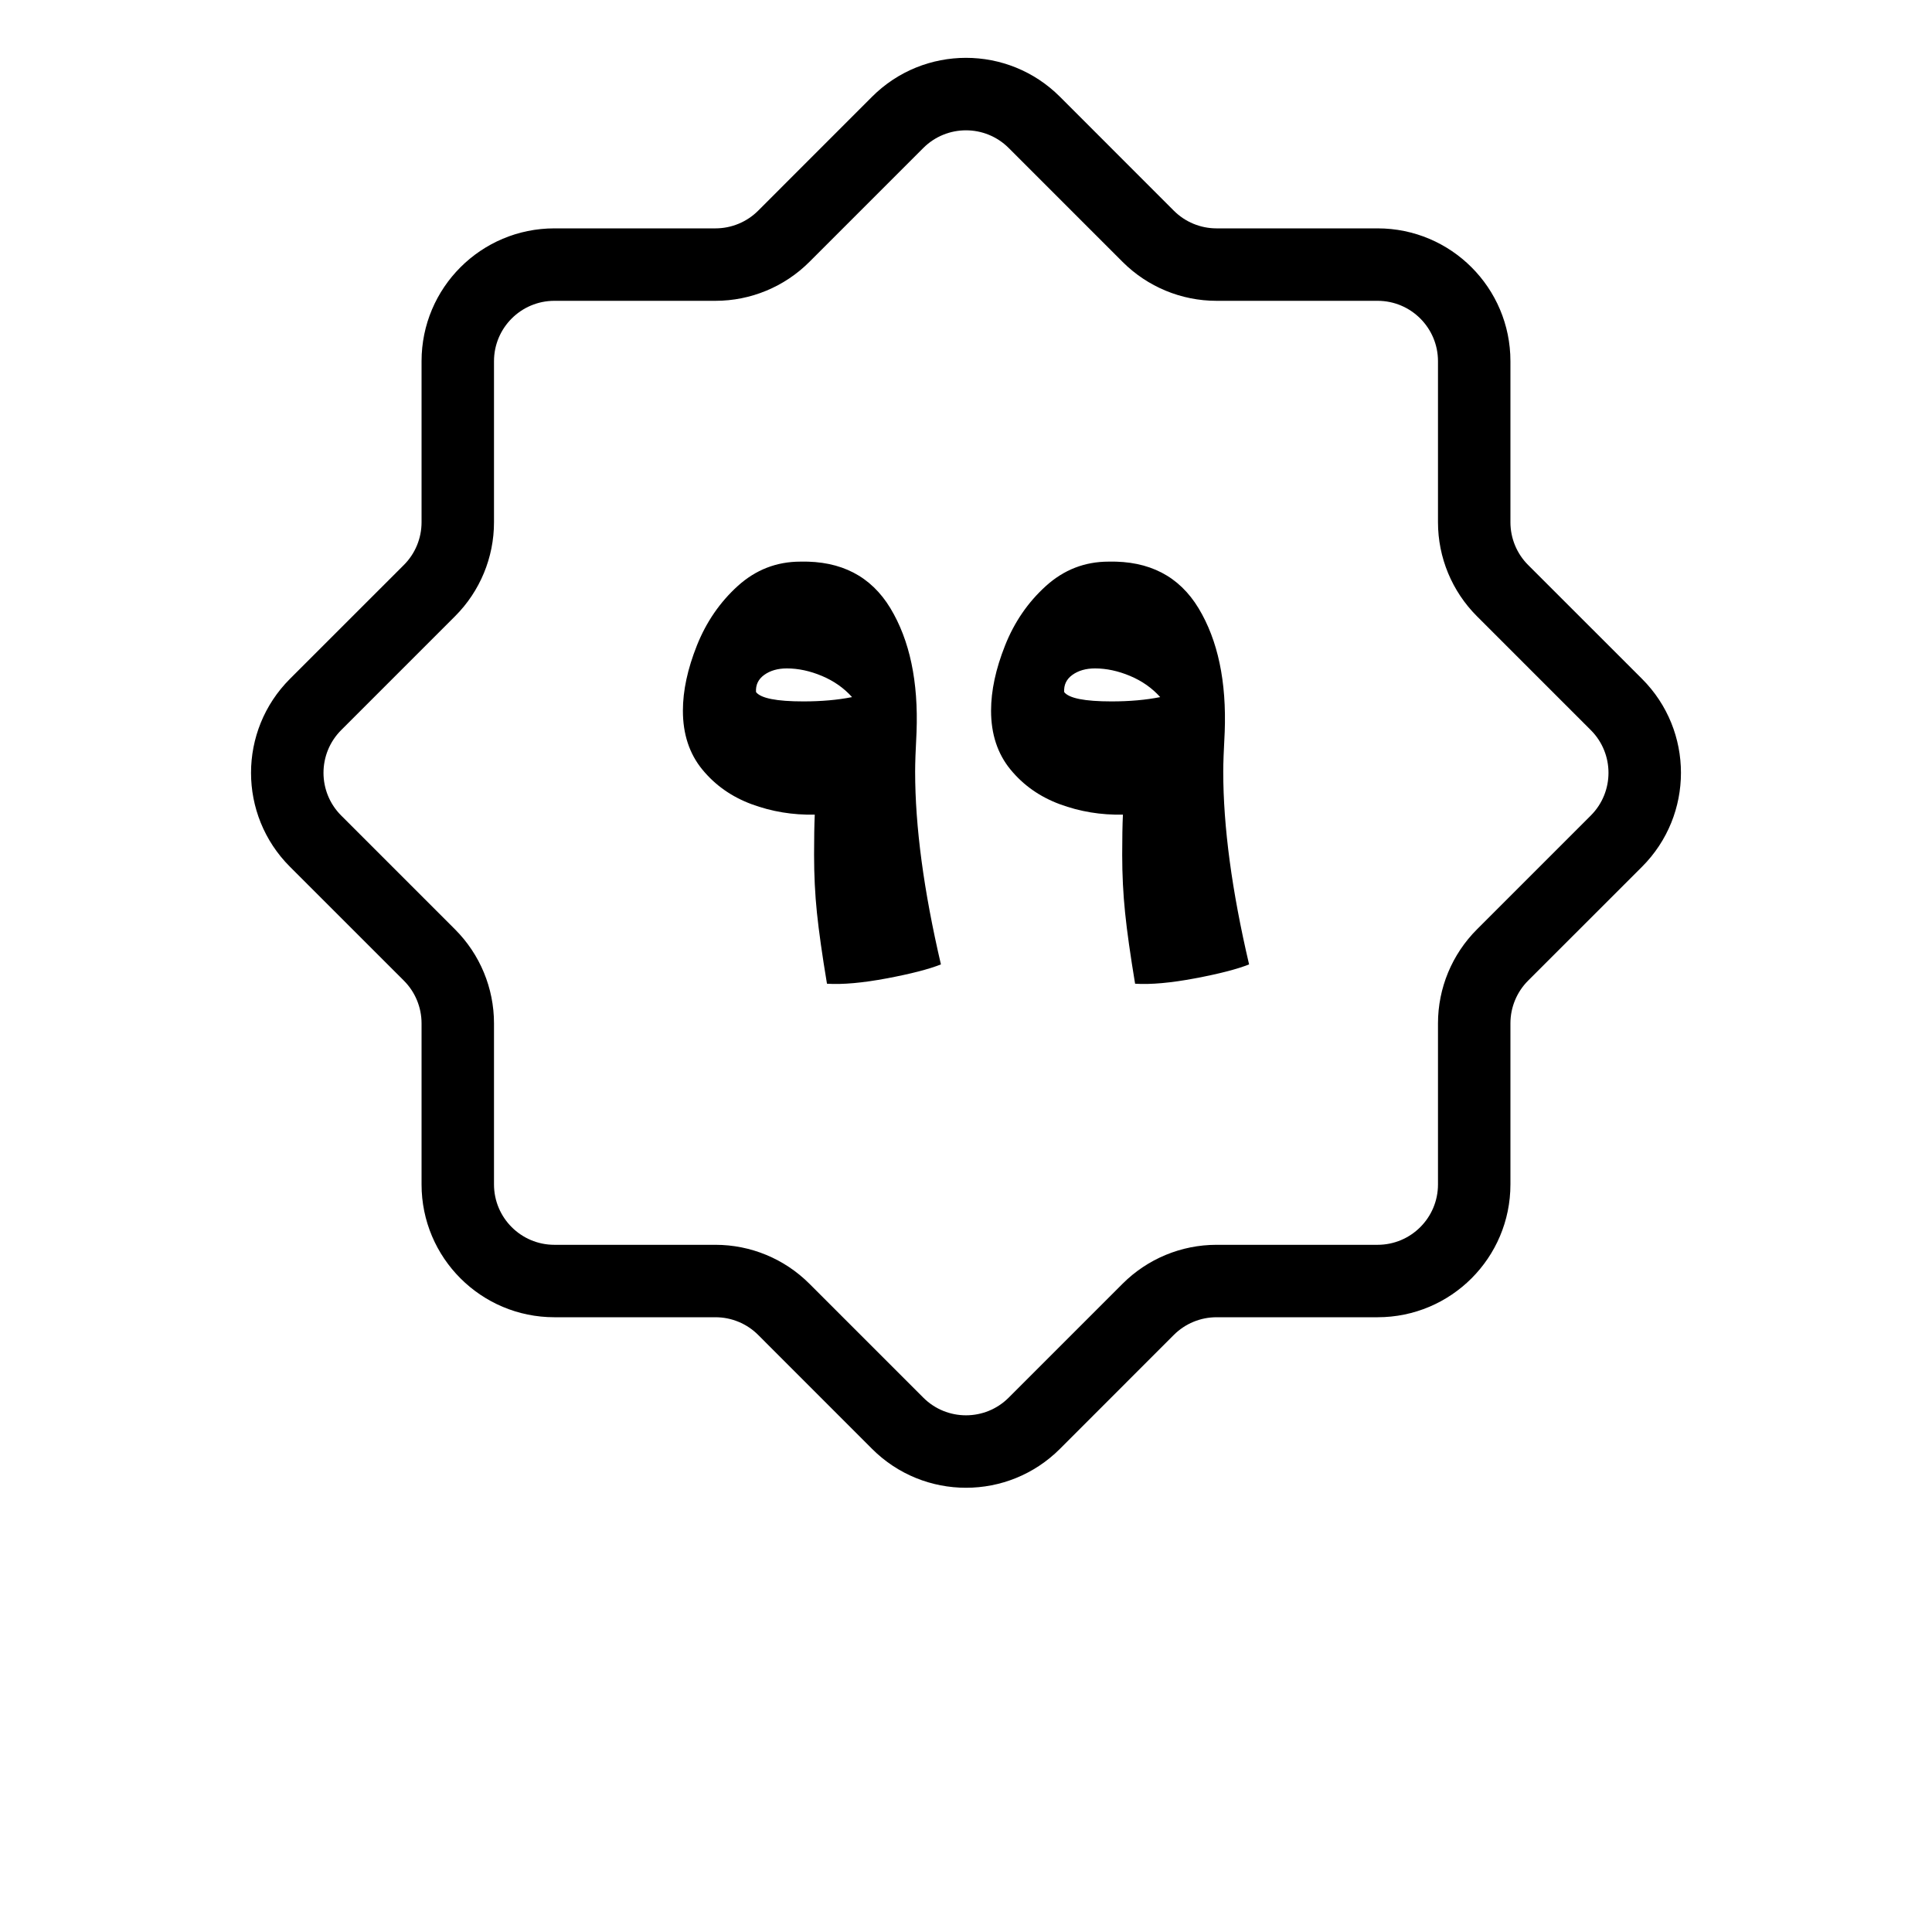 <?xml version="1.0" encoding="UTF-8"?>
<svg width="700pt" height="700pt" version="1.1" viewBox="0 0 700 700" xmlns="http://www.w3.org/2000/svg">
 <path d="m425.3 76.336-41.266-41.281c-18.797-18.797-49.281-18.797-68.074 0-13.984 14-30.746 30.766-41.266 41.281-4.094 4.094-9.66 6.406-15.469 6.406h-58.363c-26.582 0-48.125 21.543-48.125 48.125v58.363c0 5.809-2.309 11.375-6.406 15.469-10.516 10.516-27.281 27.281-41.281 41.266-18.797 18.797-18.797 49.281 0 68.074 14 13.984 30.766 30.746 41.281 41.266 4.094 4.094 6.406 9.66 6.406 15.469v58.363c0 26.582 21.543 48.125 48.125 48.125h58.363c5.809 0 11.375 2.309 15.469 6.406 10.516 10.516 27.281 27.281 41.266 41.281 18.797 18.797 49.281 18.797 68.074 0 13.984-14 30.746-30.766 41.266-41.281 4.094-4.094 9.66-6.406 15.469-6.406h58.363c26.582 0 48.125-21.543 48.125-48.125v-58.363c0-5.809 2.309-11.375 6.406-15.469 10.516-10.516 27.281-27.281 41.281-41.266 18.797-18.797 18.797-49.281 0-68.074-14-13.984-30.766-30.746-41.281-41.266-4.094-4.094-6.406-9.66-6.406-15.469v-58.363c0-26.582-21.543-48.125-48.125-48.125h-58.363c-5.809 0-11.375-2.309-15.469-6.406zm-18.566 18.551c9.031 9.031 21.262 14.105 34.039 14.105h58.363c12.074 0 21.875 9.801 21.875 21.875v58.363c0 12.773 5.074 25.008 14.105 34.039 10.516 10.516 27.266 27.266 41.266 41.266 8.539 8.539 8.539 22.398 0 30.941-14 14-30.746 30.746-41.266 41.266-9.031 9.031-14.105 21.262-14.105 34.039v58.363c0 12.074-9.801 21.875-21.875 21.875h-58.363c-12.773 0-25.008 5.074-34.039 14.105l-41.266 41.266c-8.539 8.539-22.398 8.539-30.941 0l-41.266-41.266c-9.031-9.031-21.262-14.105-34.039-14.105h-58.363c-12.074 0-21.875-9.801-21.875-21.875v-58.363c0-12.773-5.074-25.008-14.105-34.039-10.516-10.516-27.266-27.266-41.266-41.266-8.539-8.539-8.539-22.398 0-30.941l41.266-41.266c9.031-9.031 14.105-21.262 14.105-34.039v-58.363c0-12.074 9.801-21.875 21.875-21.875h58.363c12.773 0 25.008-5.074 34.039-14.105l41.266-41.266c8.539-8.539 22.398-8.539 30.941 0zm-74.656 170.41c-0.352 6.562-0.508 11.324-0.508 14.281 0 19.898 3.113 43.172 9.344 69.844-4.34 1.734-10.867 3.414-19.602 5.059-8.75 1.645-15.977 2.293-21.684 1.941-1.734-10.379-2.941-18.953-3.641-25.707-0.699-6.738-1.031-13.754-1.031-21.016 0-6.074 0.086-10.902 0.246-14.543-7.961 0.176-15.574-1.086-22.836-3.762-7.281-2.695-13.246-6.894-17.922-12.602-4.672-5.703-7.016-12.809-7.016-21.297 0-7.262 1.699-15.137 5.074-23.625 3.379-8.469 8.312-15.664 14.789-21.543 6.492-5.879 14.07-8.836 22.734-8.836 14.699-0.332 25.566 5.285 32.586 16.887 7 11.602 10.168 26.566 9.469 44.922zm111.65 0c-0.352 6.562-0.523 11.324-0.523 14.281 0 19.898 3.113 43.172 9.363 69.844-4.34 1.734-10.867 3.414-19.617 5.059-8.734 1.645-15.961 2.293-21.684 1.941-1.715-10.379-2.941-18.953-3.621-25.707-0.699-6.738-1.051-13.754-1.051-21.016 0-6.074 0.086-10.902 0.262-14.543-7.961 0.176-15.574-1.086-22.836-3.762-7.281-2.695-13.246-6.894-17.922-12.602-4.672-5.703-7.016-12.809-7.016-21.297 0-7.262 1.699-15.137 5.074-23.625 3.359-8.469 8.297-15.664 14.789-21.543 6.492-5.879 14.07-8.836 22.734-8.836 14.699-0.332 25.566 5.285 32.586 16.887 7 11.602 10.168 26.566 9.469 44.922zm-152.67-11.164c6.578 0 12.461-0.523 17.656-1.559-2.941-3.289-6.578-5.844-10.902-7.664-4.324-1.82-8.574-2.731-12.723-2.731-3.289 0-6.019 0.789-8.191 2.344-2.152 1.559-3.148 3.621-2.977 6.231 1.734 2.238 7.438 3.379 17.133 3.379zm111.65 0c6.578 0 12.461-0.523 17.656-1.559-2.941-3.289-6.578-5.844-10.902-7.664-4.34-1.82-8.574-2.731-12.723-2.731-3.289 0-6.019 0.789-8.191 2.344-2.152 1.559-3.148 3.621-2.977 6.231 1.734 2.238 7.438 3.379 17.133 3.379z"/>
</svg>

